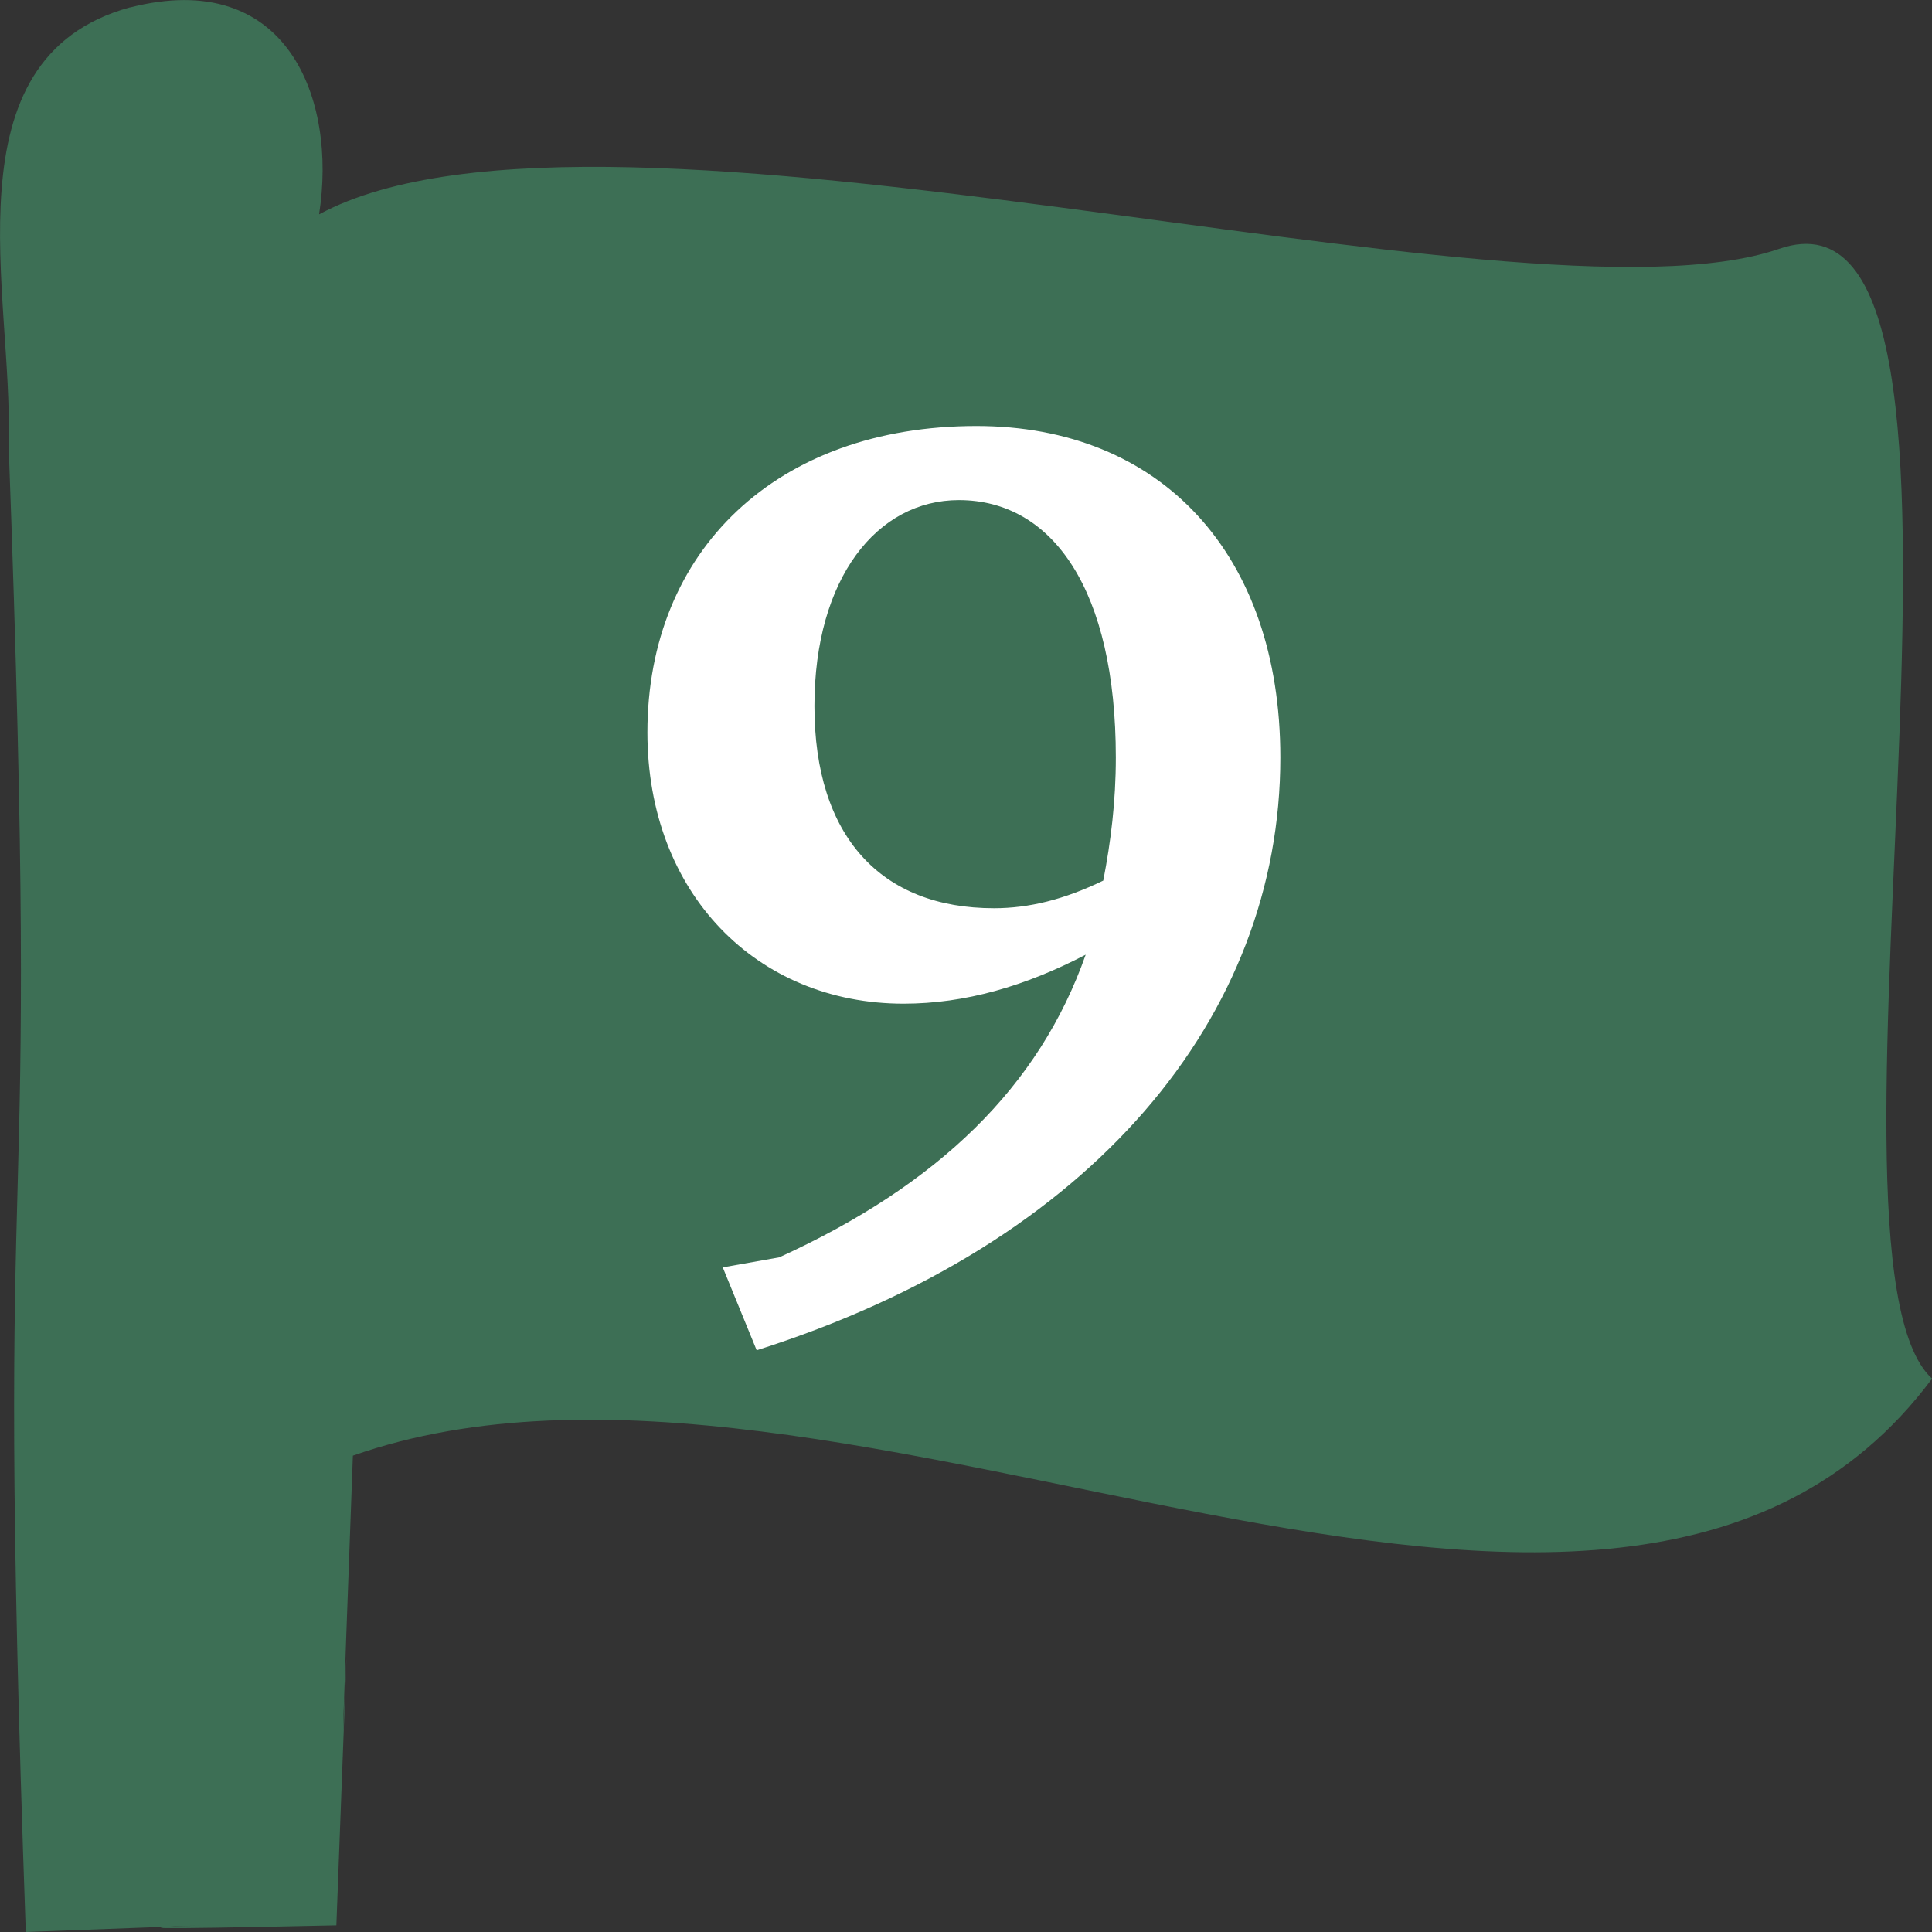 <?xml version="1.0" encoding="UTF-8" standalone="no"?>
<!-- Created with Inkscape (http://www.inkscape.org/) -->

<svg
   xmlns:svg="http://www.w3.org/2000/svg"
   xmlns="http://www.w3.org/2000/svg"
   version="1.1"
   width="20"
   height="20"
   viewBox="0 0 20 20"
   id="Layer_1"
   xml:space="preserve"><rect x="0" y="0" width="20" height="20" fill="#333333" stroke="none"/><defs
   id="defs9" />
<path
   d="m 1.346,0.076 c -1.923,0.527 -1.203,3.006 -1.258,4.494 0.347,9.403 -0.155,6.027 0.179,15.43 4.695,-0.173 -1.341,0.031 3.215,-0.069 0.262,-6.839 -0.087,2.098 0.171,-4.862 5.073,-1.781 13.026,3.65 16.348,-0.797 -1.405,-1.281 1.031,-12.601 -1.584,-11.696 -2.671,0.924 -12.158,-1.952 -15.114,-0.357 0.188,-1.194 -0.329,-2.558 -1.956,-2.142 z"
   id="path3075"
   style="fill:#3d6f55" />
<g
   id="routenum"
   style="font-size:13px;font-style:normal;font-variant:normal;font-weight:bold;font-stretch:normal;text-align:center;line-height:100%;writing-mode:lr-tb;text-anchor:middle;fill:#ffffff;font-family:Bitstream Charter"><path
     d="m 11.421,9.116 c -0.403,0.195 -0.767,0.286 -1.131,0.286 -1.17,0 -1.859,-0.741 -1.859,-2.093 0,-1.326 0.65,-2.132 1.495,-2.132 0.975,0 1.625,0.936 1.625,2.665 0,0.455 -0.052,0.871 -0.13,1.274 m -3.588,4.862 c 3.484,-1.105 5.421,-3.458 5.421,-6.136 0,-2.106 -1.235,-3.432 -3.146,-3.432 -2.067,0 -3.406,1.287 -3.406,3.172 0,1.664 1.131,2.808 2.652,2.808 0.637,0 1.261,-0.182 1.885,-0.507 -0.481,1.365 -1.521,2.379 -3.172,3.133 l -0.585,0.104 0.351,0.858"
     id="path2815" /></g>
</svg>